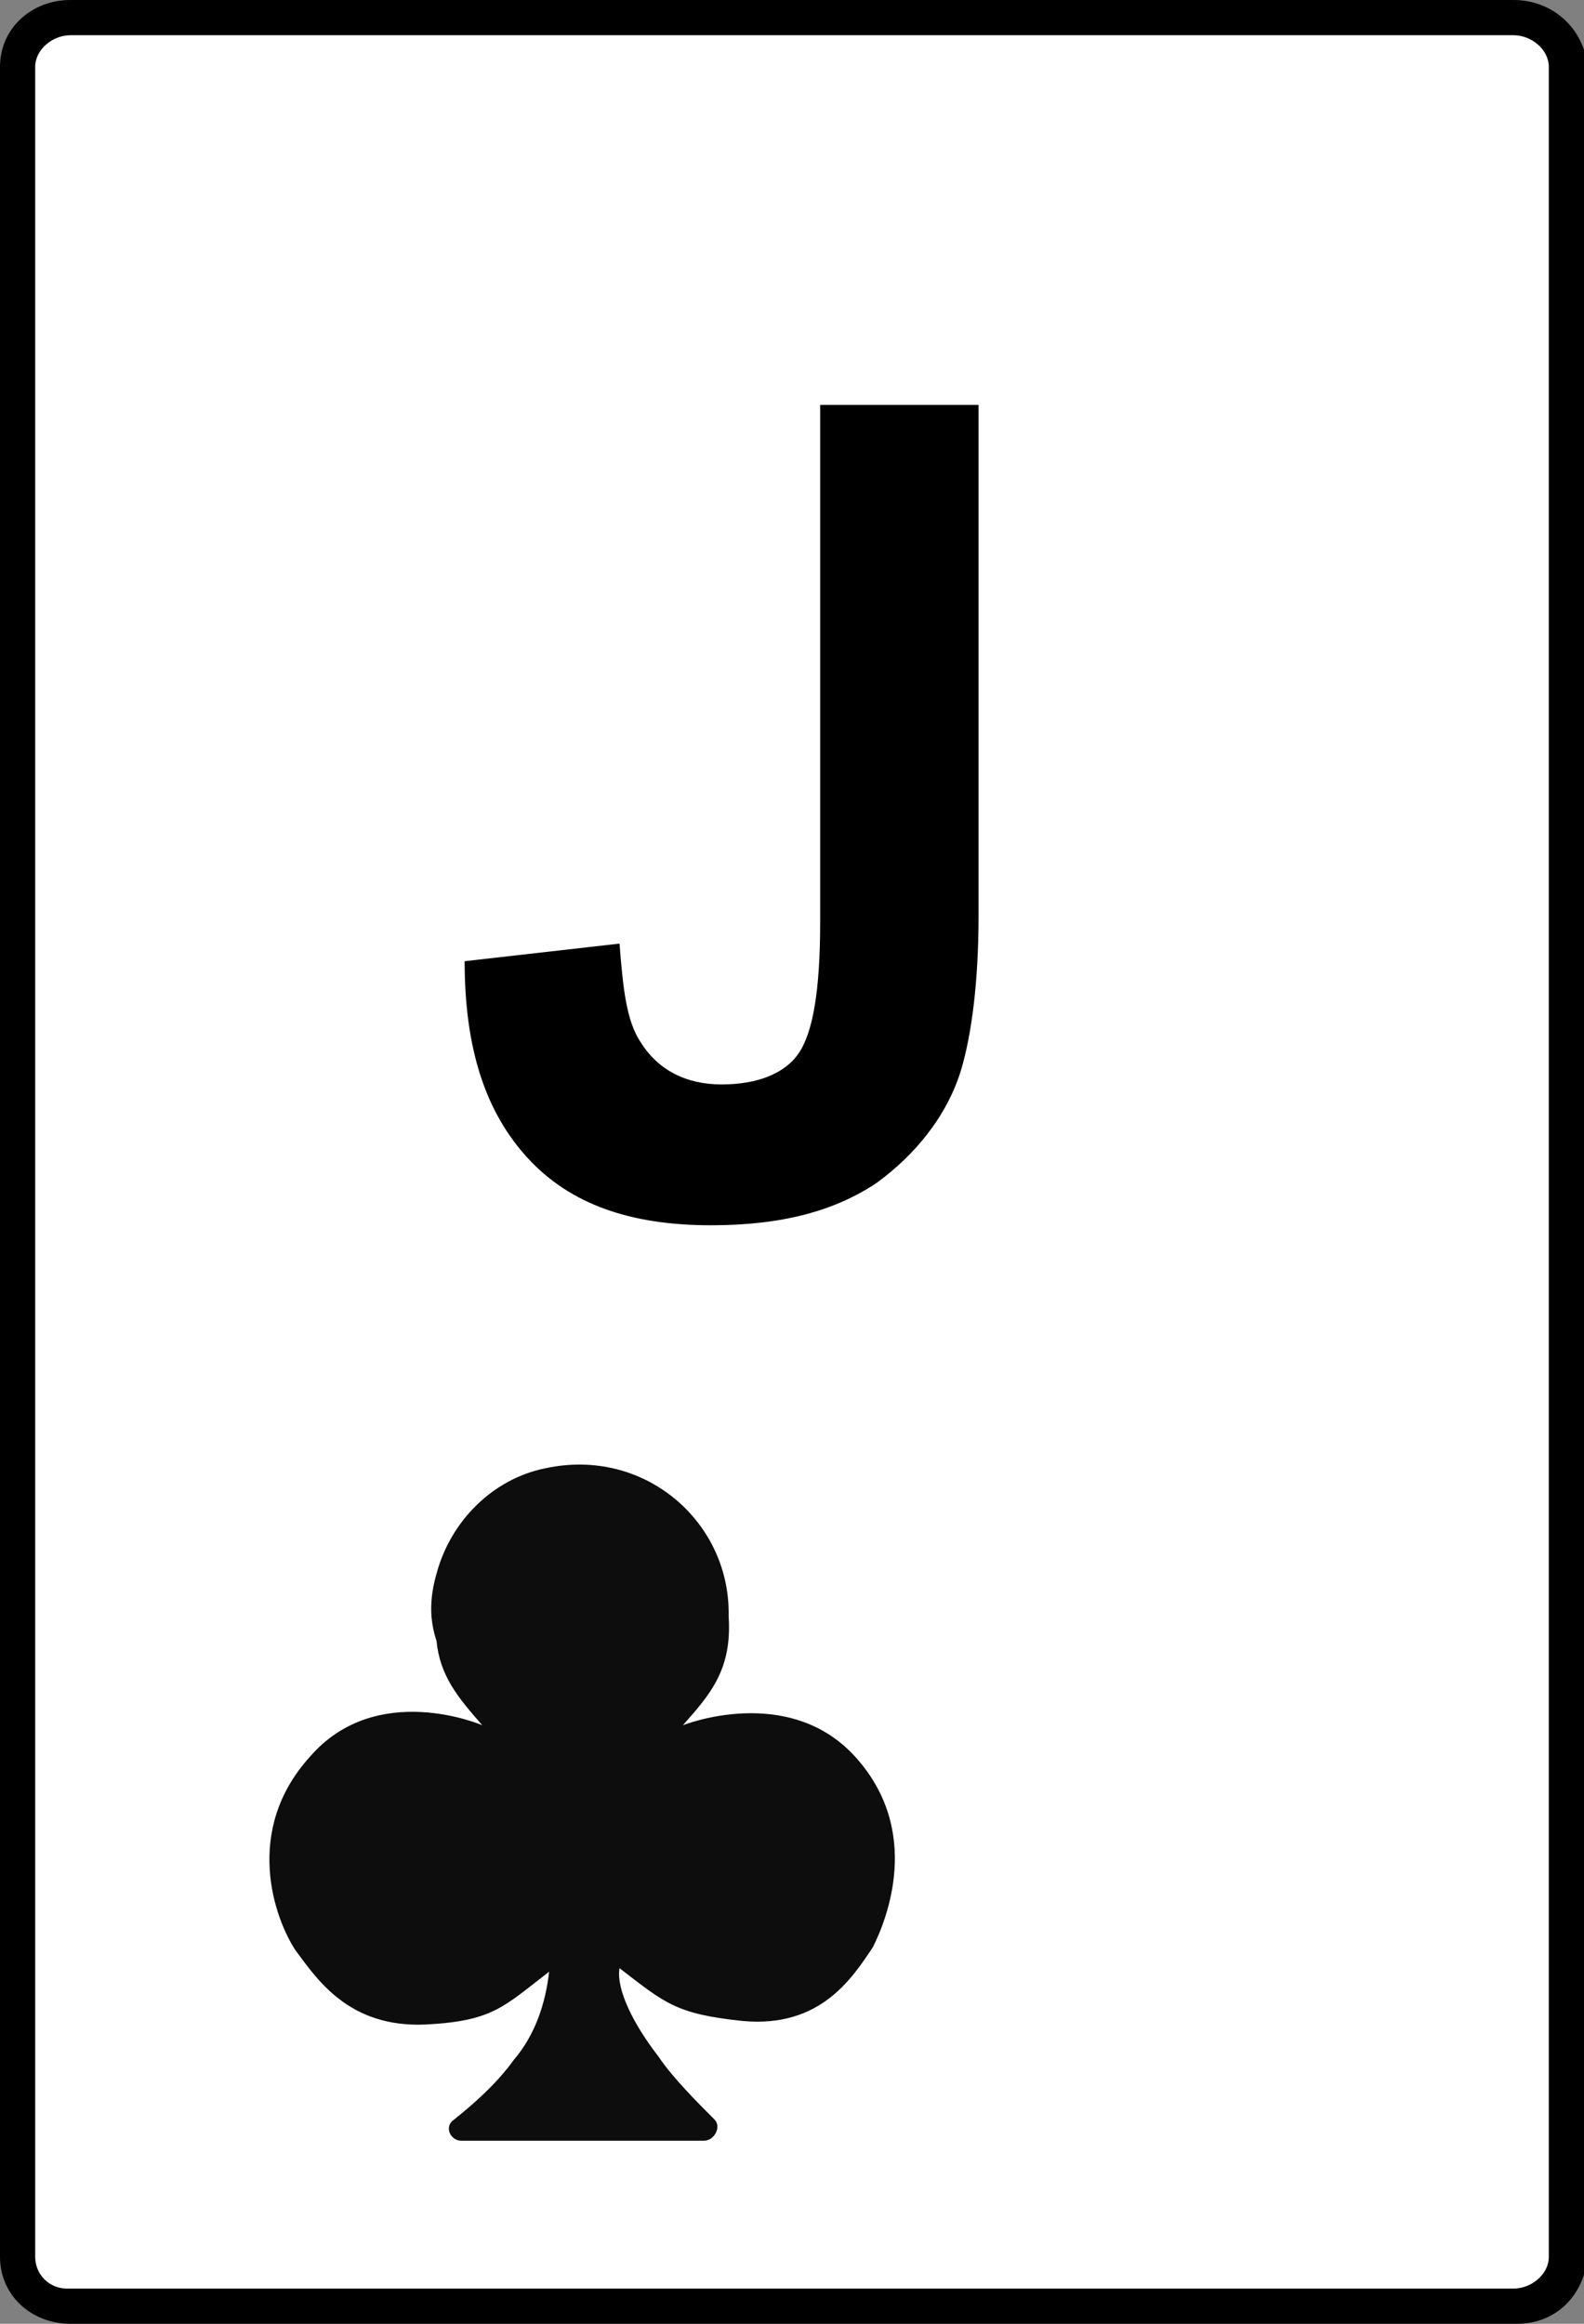 <?xml version="1.0" encoding="utf-8"?>
<!-- Generator: Adobe Illustrator 25.4.0, SVG Export Plug-In . SVG Version: 6.00 Build 0)  -->
<svg version="1.1" id="圖層_1" xmlns="http://www.w3.org/2000/svg" xmlns:xlink="http://www.w3.org/1999/xlink" x="0px" y="0px"
	 viewBox="0 0 45 66" style="enable-background:new 0 0 45 66;" xml:space="preserve">
<rect x="0" y="0" width="45" height="66" fill="#808080" stroke="none"/>
<style type="text/css">
	.st0{fill:#FFFFFF;}
	.st1{fill:#0D0D0D;}
</style>
<g id="Path_2468">
	<path class="st0" d="M1.9,65.5c-0.7-0.1-1.3-0.7-1.4-1.4l0-62.2c0-0.8,0.7-1.4,1.5-1.4c0,0,40.9,0,40.9,0c0.9,0,1.5,0.6,1.6,1.4
		l0,62.2c0,0.8-0.7,1.4-1.5,1.4L1.9,65.5z"/>
	<path d="M43,1c0.5,0,1,0.4,1,0.9l0,62.2c0,0.5-0.5,0.9-1,0.9l-0.1,0H2.1l-0.2,0C1.4,65,1,64.6,1,64.1L1,1.9C1,1.4,1.5,1,2,1l0.1,0
		L43,1L43,1 M43,0C43,0,43,0,43,0L2.1,0C2,0,2,0,2,0C0.9,0,0,0.8,0,1.9v62.2C0,65.2,0.9,66,2,66c0,0,0.1,0,0.1,0v0h40.9
		c0,0,0.1,0,0.1,0c1.1,0,1.9-0.8,2-1.9V1.9C45,0.8,44.1,0,43,0L43,0z"/>
</g>
<g>
	<path class="st1" d="M24.3,49.9c-1.9-2.1-4.9-0.9-4.9-0.9c0.8-0.9,1.4-1.6,1.3-3.1c0,0,0-0.1,0-0.1c0-2.6-2.4-4.7-5.2-4.1
		c-1.5,0.3-2.7,1.5-3.1,3c-0.2,0.7-0.2,1.3,0,1.9c0.1,1,0.6,1.6,1.3,2.4c0,0-3-1.3-4.9,0.9c-1.9,2.1-1,4.6-0.4,5.5
		c0.6,0.8,1.5,2.2,3.7,2.1c1.9-0.1,2.2-0.5,3.5-1.5c-0.1,0.9-0.4,1.8-1,2.5c-0.5,0.7-1.2,1.3-1.7,1.7c-0.3,0.2-0.1,0.6,0.2,0.6h3.4
		h3.5c0.3,0,0.5-0.4,0.3-0.6c-0.5-0.5-1.2-1.2-1.6-1.8c-0.7-0.9-1.2-1.9-1.1-2.5c1.3,1,1.6,1.3,3.5,1.5c2.2,0.2,3.1-1.2,3.7-2.1
		C25.2,54.5,26.2,52,24.3,49.9z"/>
</g>
<g>
	<path d="M23.2,11.5h4.6V26c0,1.9-0.2,3.4-0.5,4.4c-0.4,1.3-1.3,2.4-2.4,3.2c-1.2,0.8-2.7,1.2-4.7,1.2c-2.3,0-4-0.6-5.2-1.9
		c-1.2-1.3-1.8-3.1-1.8-5.6l4.4-0.5c0.1,1.3,0.2,2.2,0.6,2.8c0.5,0.8,1.3,1.2,2.3,1.2c1,0,1.8-0.3,2.2-0.9c0.4-0.6,0.6-1.8,0.6-3.7
		V11.5z"/>
</g>
</svg>
